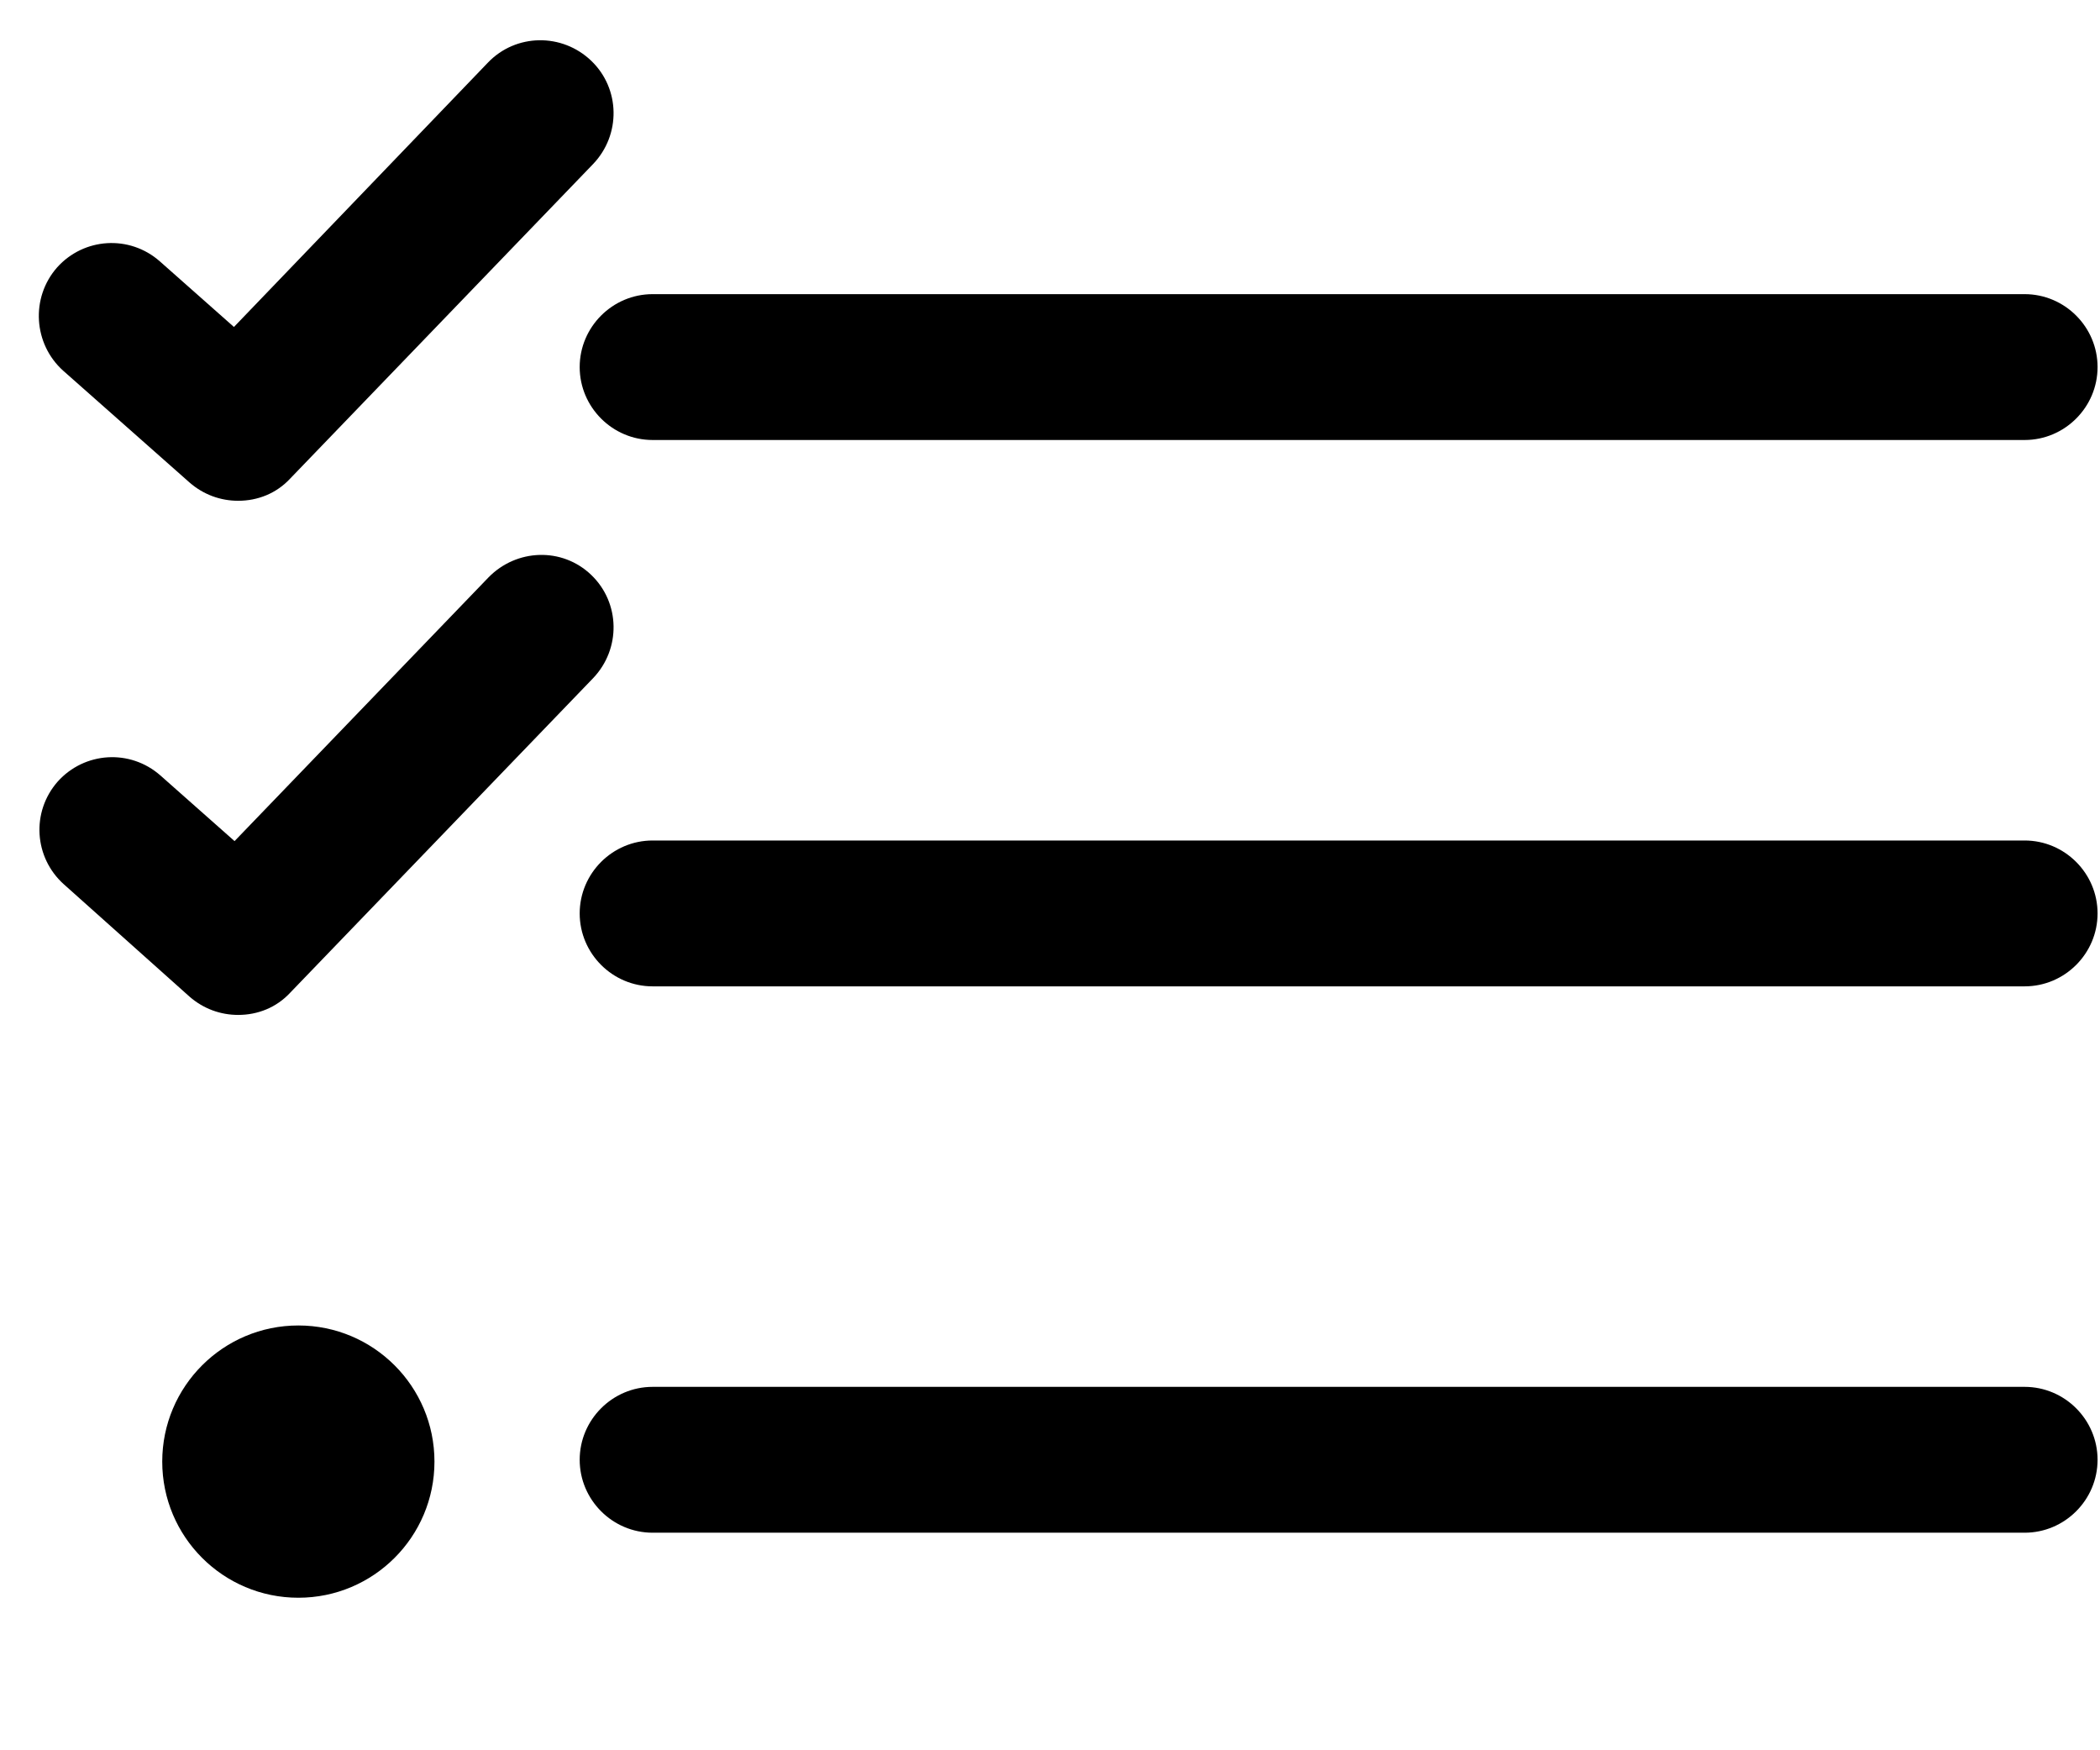 <svg xmlns="http://www.w3.org/2000/svg" xmlns:xlink="http://www.w3.org/1999/xlink" id="Layer_1" x="0" y="0" enable-background="new 0 0 345.6 288" version="1.1" viewBox="0 0 345.6 288" xml:space="preserve"><style type="text/css"/><g><path d="M95.4,60.4c0,6.6,5.4,12,12,12h225.8c6.6,0,12-5.4,12-12s-5.4-12-12-12H107.4C100.8,48.4,95.4,53.8,95.4,60.4z"/><path d="M333.2,138.3H107.4c-6.6,0-12,5.4-12,12s5.4,12,12,12h225.8c6.6,0,12-5.4,12-12S339.8,138.3,333.2,138.3z"/><path d="M333.2,228.2H107.4c-6.6,0-12,5.4-12,12s5.4,12,12,12h225.8c6.6,0,12-5.4,12-12S339.8,228.2,333.2,228.2z"/><circle cx="49.1" cy="240.5" r="22.4"/><path d="M10.4,61l20.8,18.4c2.3,2,5.1,3,8,3c3.2,0,6.3-1.2,8.6-3.7l49.8-51.7c4.6-4.8,4.5-12.4-0.3-17s-12.4-4.5-17,0.3L38.5,53.8 L26.3,43c-5-4.4-12.5-3.9-16.9,1C5,49,5.5,56.6,10.4,61z"/><path d="M39.2,167c3.2,0,6.3-1.2,8.6-3.7l49.8-51.7c4.6-4.8,4.5-12.4-0.3-17S85,90.3,80.4,95l-41.8,43.4l-12.2-10.8 c-5-4.4-12.5-3.9-16.9,1c-4.4,5-3.9,12.5,1,16.9L31.2,164C33.5,166,36.3,167,39.2,167z"/></g></svg>